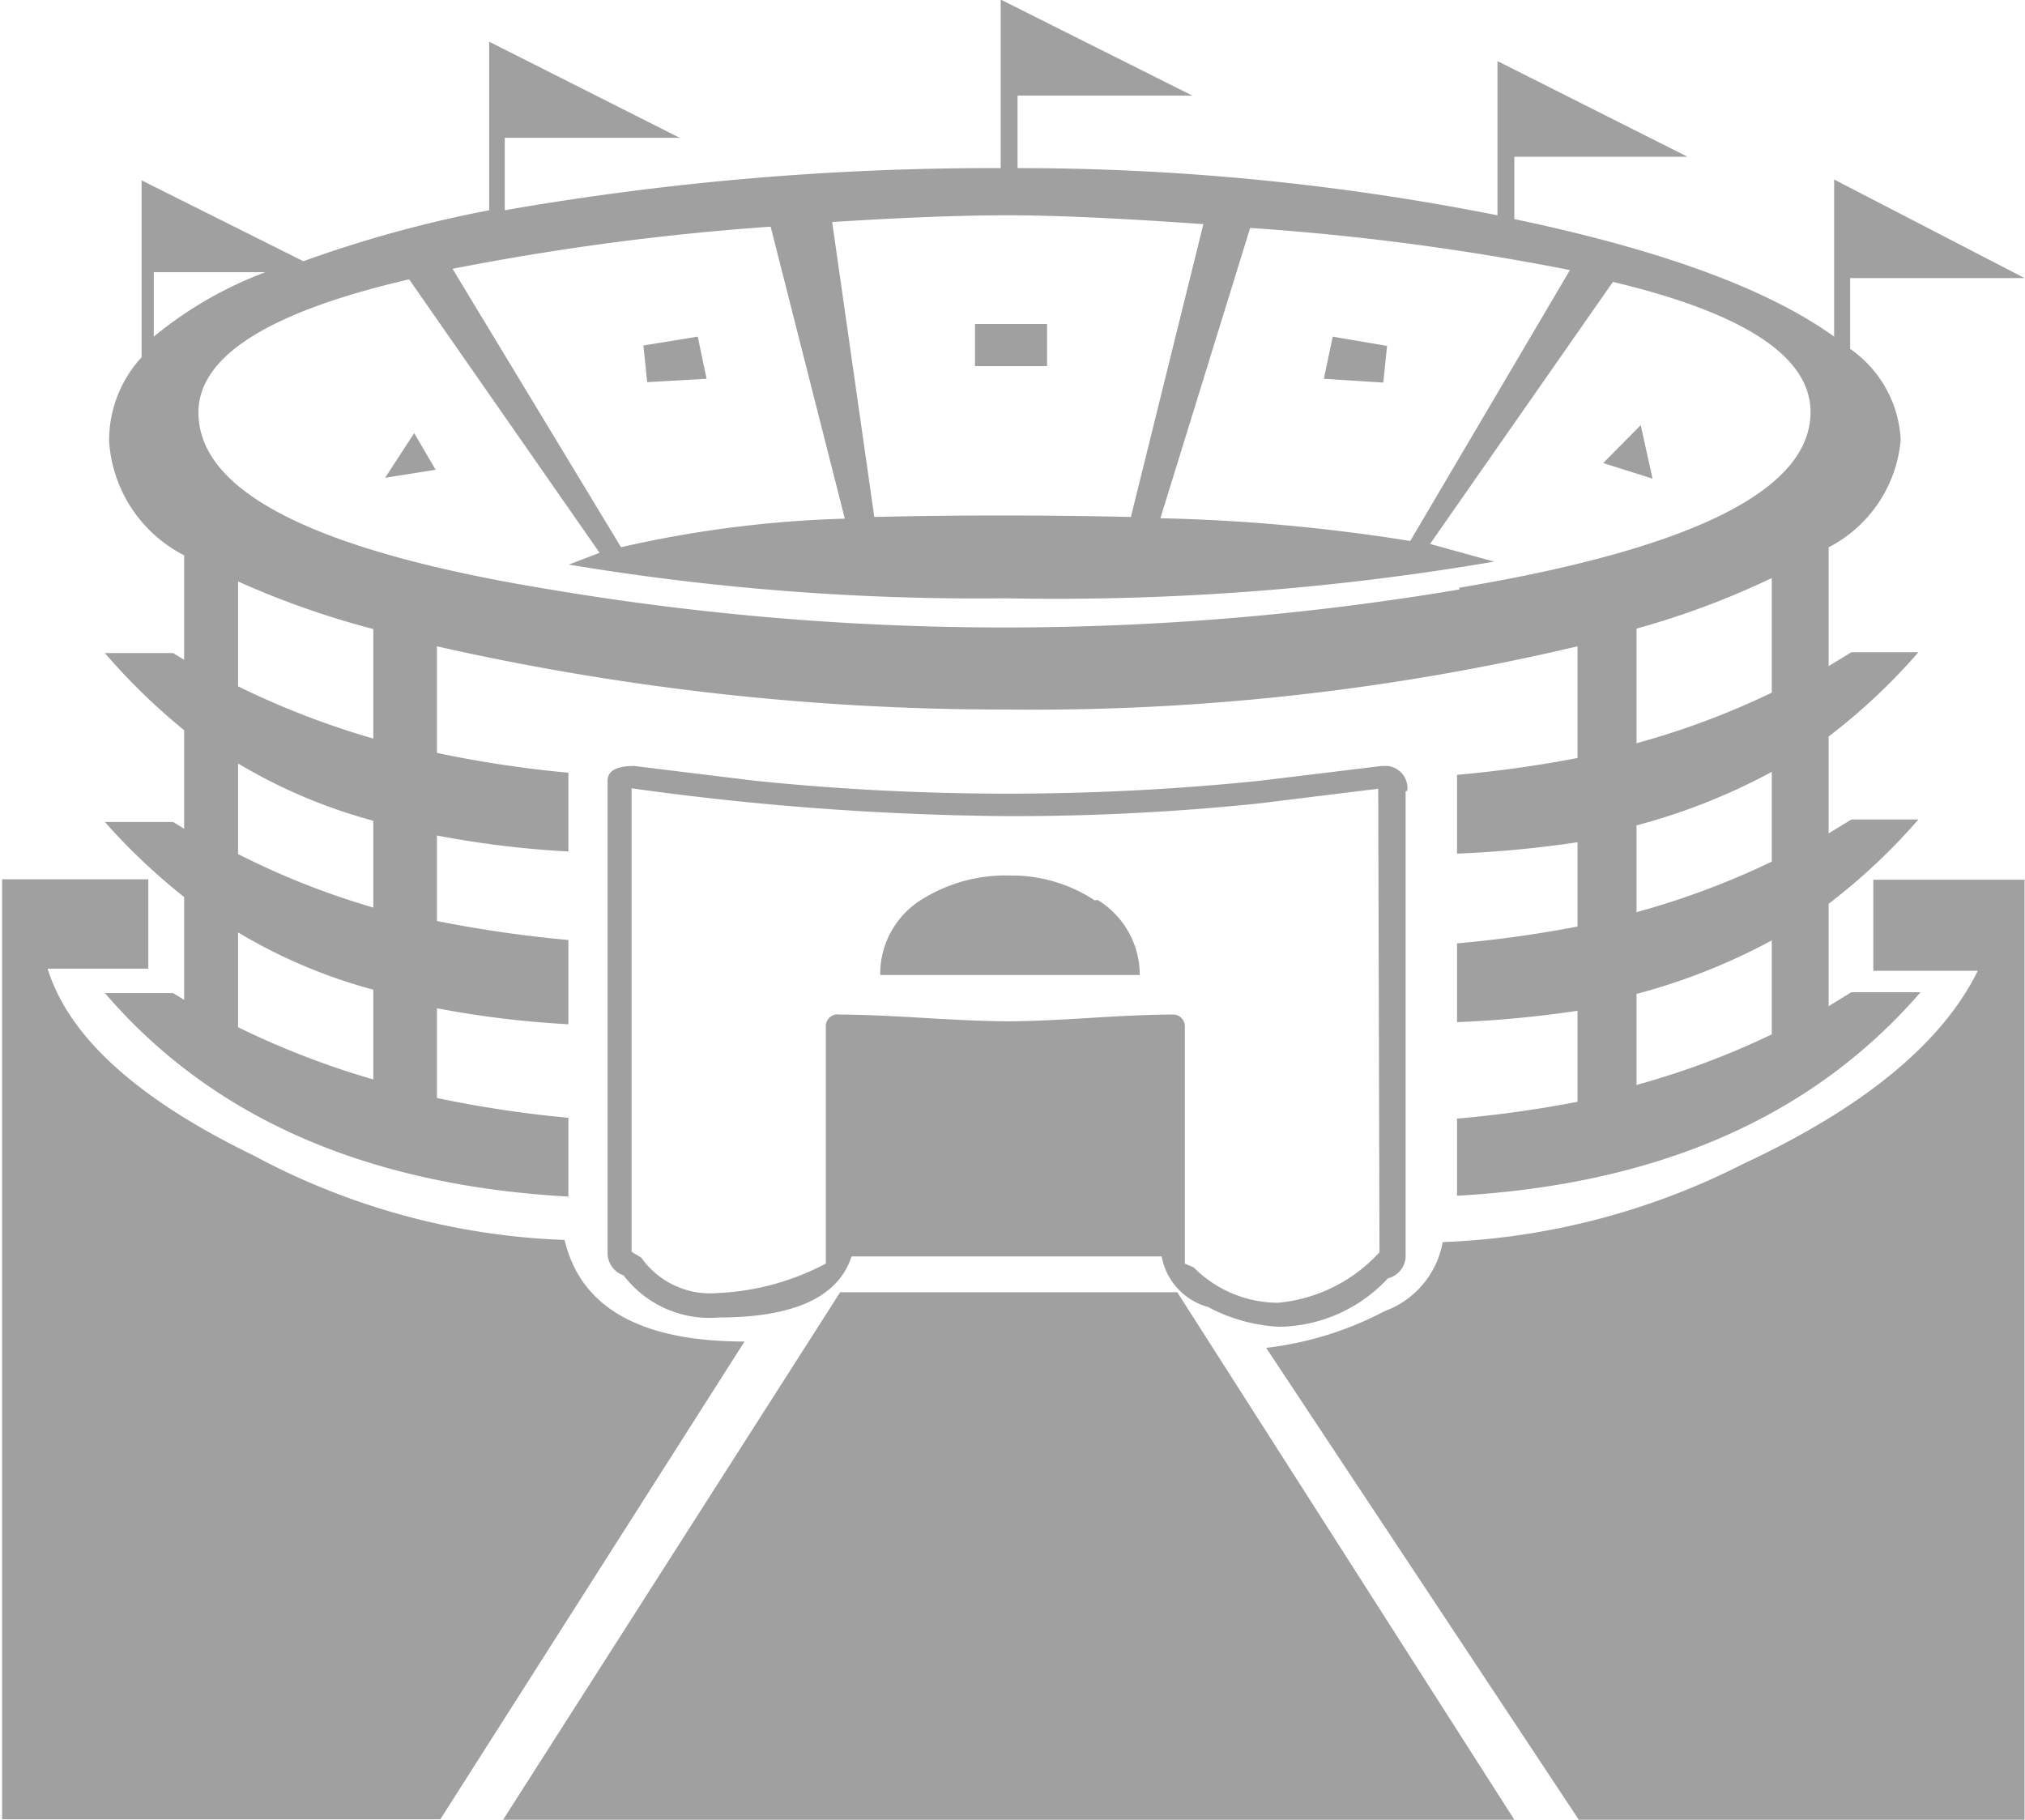 <svg id="Layer_1" data-name="Layer 1" xmlns="http://www.w3.org/2000/svg" viewBox="0 0 48.06 43.19"><title>stadium</title><path d="M43.48,4.27V8q-2.34-1.69-7.59-2.79V3.73H40L35.49,1.46V5.12A58.31,58.31,0,0,0,24.1,4V2.28h4.15L23.7,0V4A67.43,67.43,0,0,0,11.93,5V3.28h4.15L11.56,1v4A29,29,0,0,0,7.15,6.21L3.31,4.29v4.2a2.91,2.91,0,0,0-.77,2,3.28,3.28,0,0,0,1.78,2.7v2.48l-0.26-.16H2.44a14.64,14.64,0,0,0,1.88,1.83v2.34l-0.26-.16H2.44A14.64,14.64,0,0,0,4.32,21.3v2.44l-0.26-.16H2.44q3.8,4.43,11,4.83V26.54a27.26,27.26,0,0,1-3.12-.47V23.94a23.29,23.29,0,0,0,3.12.38v-2a29.8,29.8,0,0,1-3.12-.45V19.84a23.29,23.29,0,0,0,3.12.38V18.35a27.28,27.28,0,0,1-3.12-.47V15.35a61,61,0,0,0,13.5,1.5,56.27,56.27,0,0,0,13.57-1.5V18a28,28,0,0,1-2.86.4v1.87A26.52,26.52,0,0,0,37.39,20V22a28,28,0,0,1-2.86.4v1.87A26.52,26.52,0,0,0,37.39,24v2.16a28,28,0,0,1-2.86.4v1.83q7.17-.4,11-4.83H43.89l-0.54.33V21.46a14.31,14.31,0,0,0,2.13-2H43.89l-0.54.33v-2.3a14.32,14.32,0,0,0,2.13-2H43.89l-0.54.33V13a3.18,3.18,0,0,0,1.71-2.55,2.8,2.8,0,0,0-1.2-2.16V6.61H48ZM48,20.89H44.41v2.16h2.48q-1.27,2.58-5.58,4.59a17.1,17.1,0,0,1-7.12,1.85,2.15,2.15,0,0,1-1.38,1.64A8,8,0,0,1,30,32L37.42,43.2H48V20.89h0ZM33.35,18.78a0.53,0.53,0,0,0-.46-0.59H32.74l-2.88.35a58.77,58.77,0,0,1-12,0L15,18.19q-0.63,0-.63.35v11.2a0.56,0.56,0,0,0,.38.54,2.56,2.56,0,0,0,2.25,1q2.69,0,3.16-1.45h7.36a1.53,1.53,0,0,0,1.1,1.2,4,4,0,0,0,1.69.47,3.58,3.58,0,0,0,2.58-1.15,0.55,0.55,0,0,0,.42-0.56v-11h0Zm-5.46,11.9h-8l-8,12.52h24ZM13.36,29.44a16.85,16.85,0,0,1-7.38-2Q1.83,25.43,1.08,23H3.47V20.88H0V43.19H10.4l7.22-11.34q-3.7,0-4.27-2.41h0ZM38.79,17.65V14.93A19.62,19.62,0,0,0,42,13.73v2.72a18.94,18.94,0,0,1-3.21,1.2h0Zm-5.37-4.8a43.23,43.23,0,0,0-5.93-.54l2.13-6.89a59.8,59.8,0,0,1,7.59,1Zm5.37,8.81V19.6A14.64,14.64,0,0,0,42,18.33v2.13a18.94,18.94,0,0,1-3.21,1.2h0Zm0,4.1V23.6A14.64,14.64,0,0,0,42,22.33v2.23a19,19,0,0,1-3.21,1.2h0Zm-12-13.48q-3.12-.07-6.09,0l-1-7q2.48-.16,4.17-0.16t4.64,0.21ZM34.59,14A65,65,0,0,1,13,14q-8.34-1.36-8.34-4.2,0-2,5-3.16l4.52,6.49-0.73.28a59,59,0,0,0,10.34.8,61.83,61.83,0,0,0,11.62-.87l-1.52-.42L38.23,6.7q4.69,1.12,4.69,3.09,0,2.77-8.34,4.17h0v0Zm-19.9-1-4-6.61a61.43,61.43,0,0,1,7.55-1L20,12.32a27.13,27.13,0,0,0-5.32.68h0Zm18,16.73a3.71,3.71,0,0,1-2.41,1.2,2.83,2.83,0,0,1-2-.84L28.07,30V24.39a0.28,0.28,0,0,0-.25-0.3H27.74q-0.66,0-1.93.08t-1.93.08q-0.68,0-2-.08t-2-.08a0.28,0.28,0,0,0-.33.3V30a6.05,6.05,0,0,1-2.58.7,2,2,0,0,1-1.8-.84l-0.23-.14v-11a68.18,68.18,0,0,0,8.88.66,56.46,56.46,0,0,0,6-.3l2.84-.35h0ZM3.6,8V6.47H6.25A9.26,9.26,0,0,0,3.6,8h0Zm2,8.25V13.81a20.37,20.37,0,0,0,3.21,1.13v2.6A19.79,19.79,0,0,1,5.6,16.3h0Zm0,4V18.13a12.64,12.64,0,0,0,3.21,1.36v2.06A18.41,18.41,0,0,1,5.6,20.28h0Zm0,4.1V22.14A12.64,12.64,0,0,0,8.81,23.5v2.13A19.78,19.78,0,0,1,5.6,24.39h0ZM38.89,10.1L38,11l1.17,0.37ZM31.58,8L31.37,9l1.41,0.09,0.09-.87Zm-6.82-.3H23.09v1H24.8v-1h0ZM16.51,8l-1.29.21,0.09,0.87L16.72,9Zm9.42,13.38a3.56,3.56,0,0,0-2-.59,3.75,3.75,0,0,0-2.09.56,2.08,2.08,0,0,0-1,1.8H27a2.08,2.08,0,0,0-1-1.78h0ZM9.78,10.29L9.09,11.35l1.2-.19Z" transform="translate(0.05 -0.01)" style="fill:#a0a0a0"/></svg>